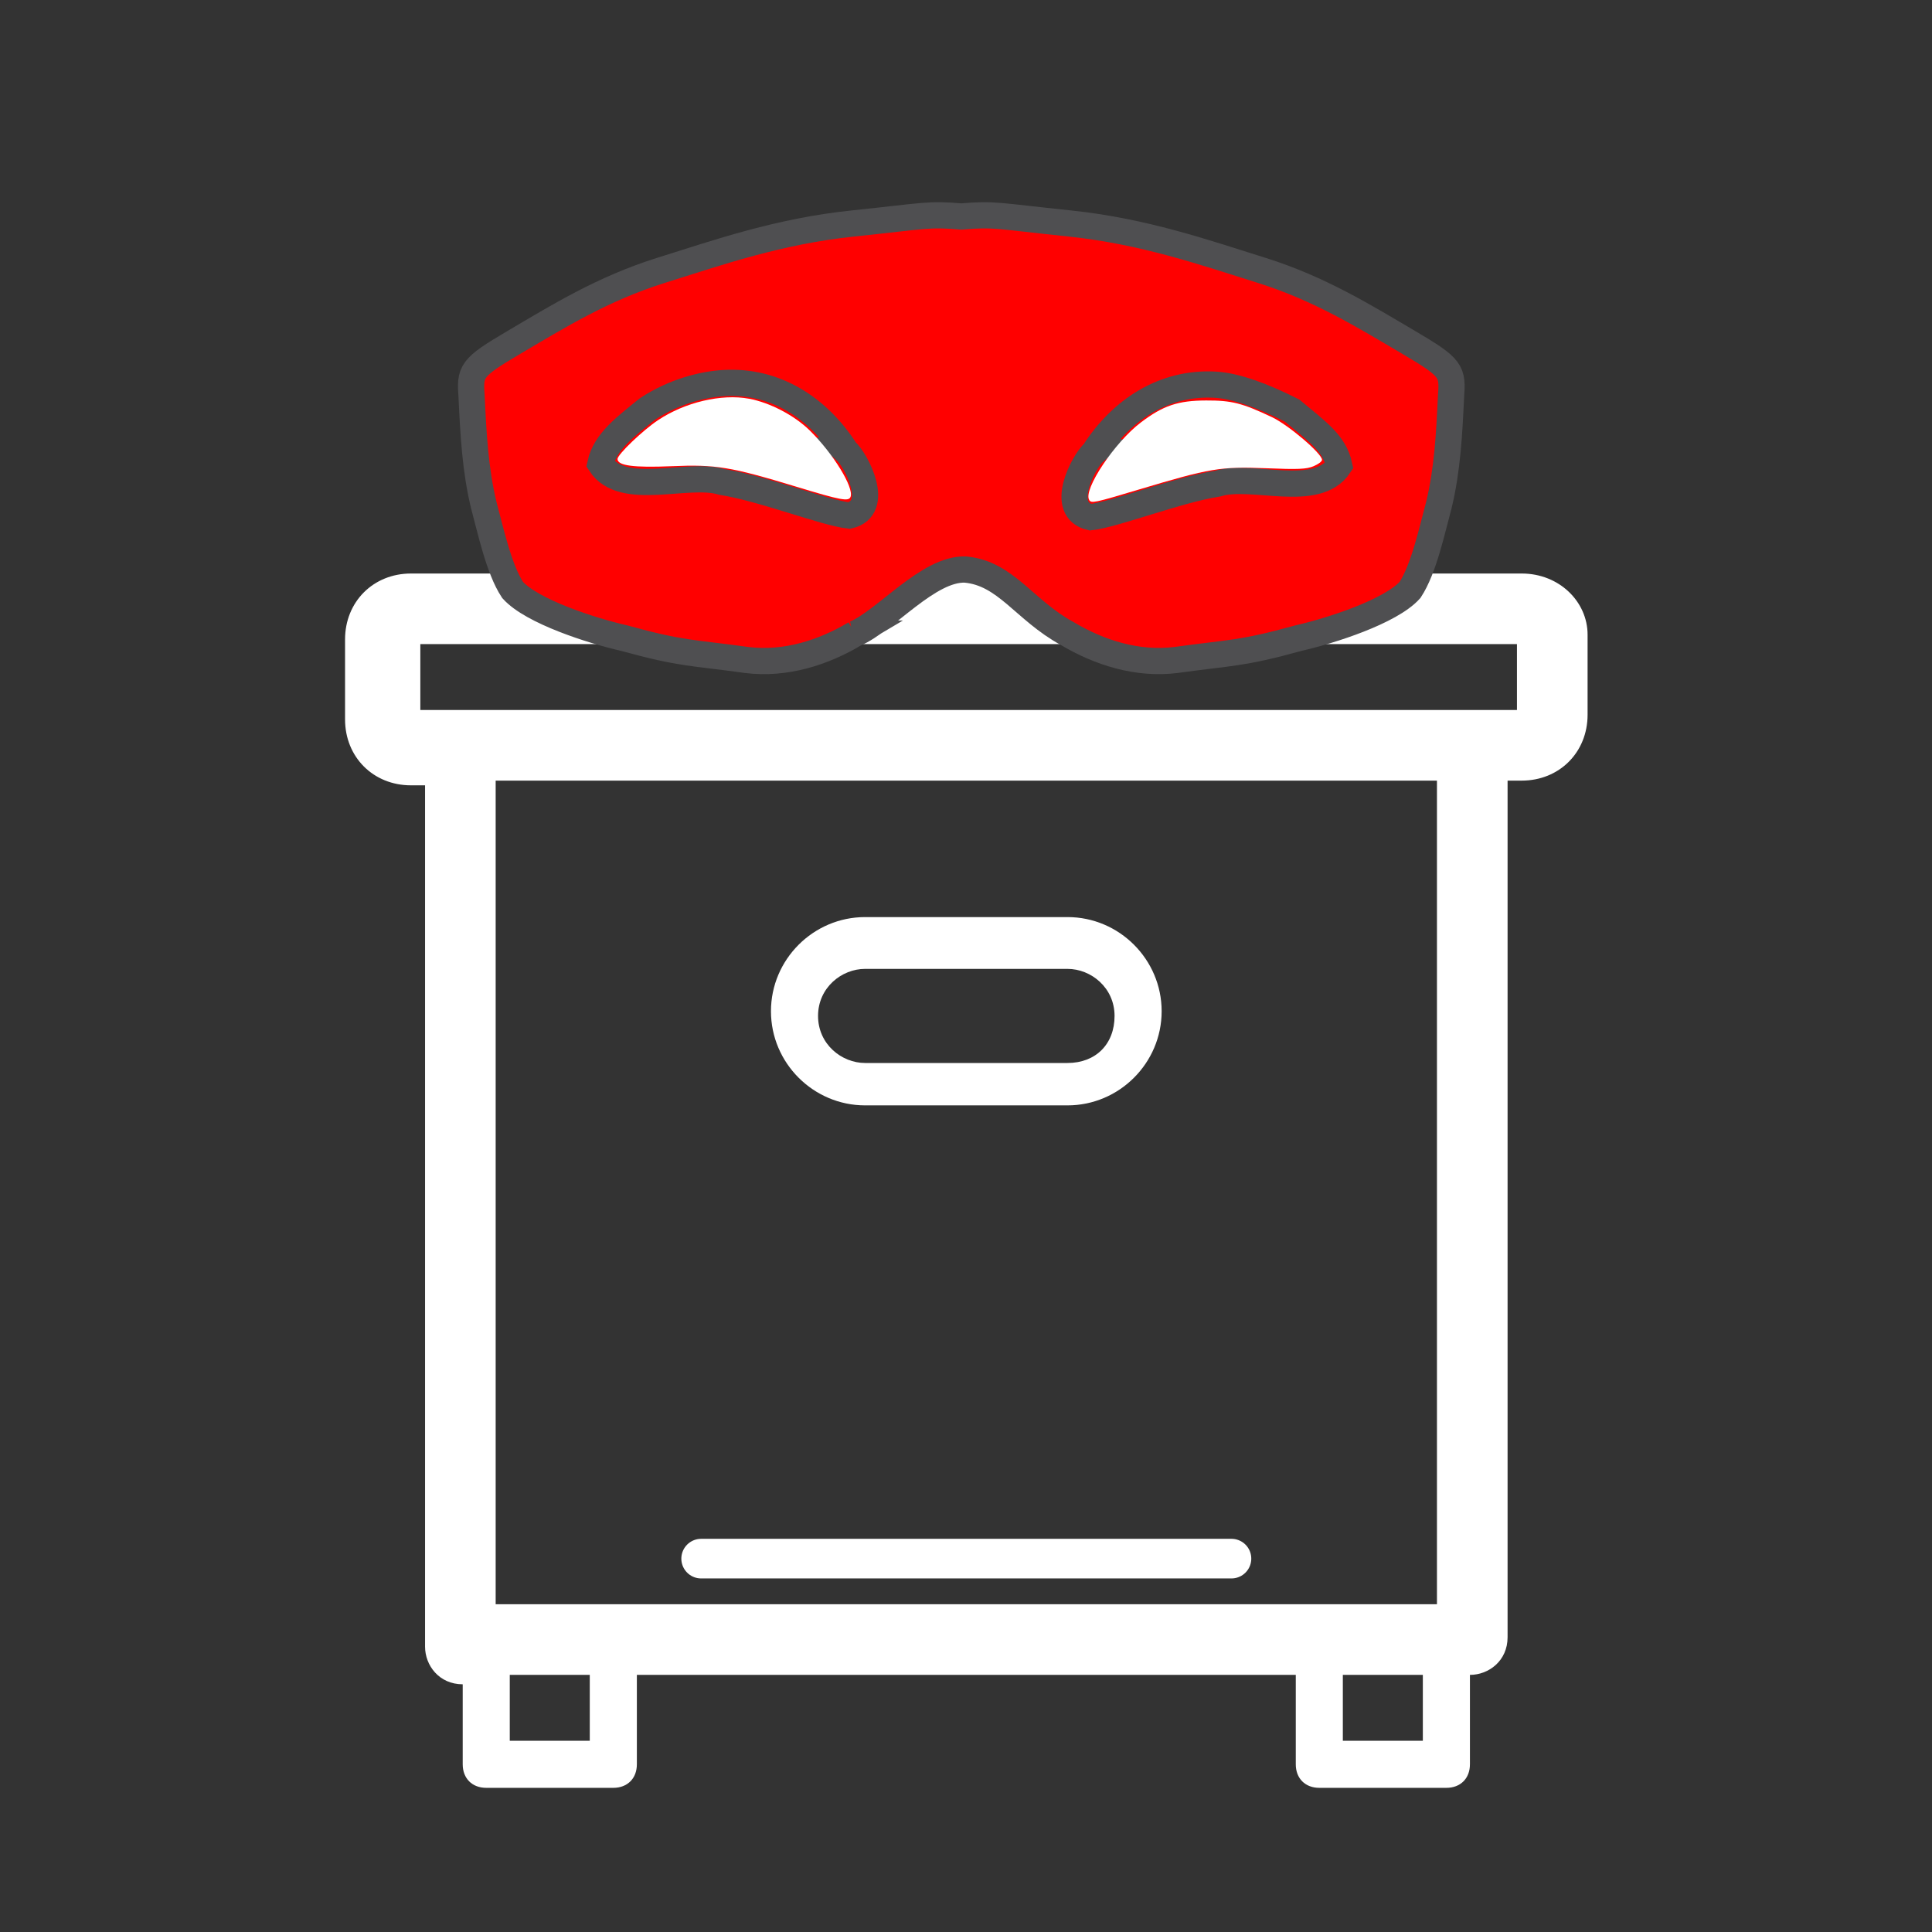 <?xml version="1.0" encoding="UTF-8" standalone="no"?>
<svg
   xmlns:dc="http://purl.org/dc/elements/1.1/"
   xmlns:cc="http://creativecommons.org/ns#"
   xmlns:rdf="http://www.w3.org/1999/02/22-rdf-syntax-ns#"
   xmlns:svg="http://www.w3.org/2000/svg"
   xmlns="http://www.w3.org/2000/svg"
   xmlns:sodipodi="http://sodipodi.sourceforge.net/DTD/sodipodi-0.dtd"
   xmlns:inkscape="http://www.inkscape.org/namespaces/inkscape"
   version="1.0"
   id="Capa_1"
   x="0px"
   y="0px"
   viewBox="0 0 73.7 73.7"
   style="enable-background:new 0 0 73.7 73.7;"
   xml:space="preserve"
   sodipodi:docname="inv_Stolen3.svg"
   inkscape:version="1.0beta1 (32d4812, 2019-09-19)"
   inkscape:export-filename="/Users/lorenzo/Desktop/toto.png"
   inkscape:export-xdpi="150"
   inkscape:export-ydpi="150">
  <rect x="0" y="0" width="73.7" height="73.7" fill="#333333" stroke="none"/>


  <defs
   id="defs1921">
    <inkscape:path-effect
   effect="bspline"
   id="path-effect2497"
   is_visible="true"
   weight="33.333"
   steps="2"
   helper_size="0"
   apply_no_weight="true"
   apply_with_weight="true"
   only_selected="false" />


  <inkscape:path-effect
   effect="bspline"
   id="path-effect1805"
   is_visible="true"
   weight="33.333"
   steps="2"
   helper_size="0"
   apply_no_weight="true"
   apply_with_weight="true"
   only_selected="false" />

<inkscape:path-effect
   effect="powerstroke"
   id="path-effect1801"
   is_visible="true"
   offset_points="0,0.5"
   sort_points="true"
   interpolator_type="CubicBezierJohan"
   interpolator_beta="0.2"
   start_linecap_type="zerowidth"
   linejoin_type="extrp_arc"
   miter_limit="4"
   end_linecap_type="zerowidth" />

<inkscape:path-effect
   effect="spiro"
   id="path-effect1799"
   is_visible="true" />


    
    
    
    
    
    
    
  <inkscape:path-effect
   only_selected="false"
   apply_with_weight="true"
   apply_no_weight="true"
   helper_size="0"
   steps="2"
   weight="33.333"
   is_visible="true"
   id="path-effect1805-6"
   effect="bspline" />
<inkscape:path-effect
   end_linecap_type="zerowidth"
   miter_limit="4"
   linejoin_type="extrp_arc"
   start_linecap_type="zerowidth"
   interpolator_beta="0.2"
   interpolator_type="CubicBezierJohan"
   sort_points="true"
   offset_points="0,0.5"
   is_visible="true"
   id="path-effect1801-7"
   effect="powerstroke" />
<inkscape:path-effect
   is_visible="true"
   id="path-effect1799-8"
   effect="spiro" />
</defs>


  <sodipodi:namedview
   inkscape:pagecheckerboard="true"
   pagecolor="#ffffff"
   bordercolor="#666666"
   borderopacity="1"
   objecttolerance="10"
   gridtolerance="10"
   guidetolerance="10"
   inkscape:pageopacity="0"
   inkscape:pageshadow="2"
   inkscape:window-width="1600"
   inkscape:window-height="1209"
   id="namedview1919"
   showgrid="false"
   inkscape:zoom="3.930284"
   inkscape:cx="62.307919"
   inkscape:cy="82.684272"
   inkscape:window-x="297"
   inkscape:window-y="23"
   inkscape:window-maximized="0"
   inkscape:current-layer="Capa_1"
   inkscape:document-rotation="0" />


  <style
   type="text/css"
   id="style1888">
	.st0{fill:#4F4F51;}
</style>


  
<style
   type="text/css"
   id="style1747">
	.st0{fill:#4F4F51;}
</style>

<g
   id="g863"
   transform="matrix(1.188,0,0,1.188,-21.459,-11.127)"
   style="opacity:1;stroke-width:0.842;stop-opacity:1">
  <path
   style="opacity:1;fill:#ffffff;stroke-width:1.272;stop-opacity:1;fill-opacity:1"
   inkscape:connector-curvature="0"
   id="path1753"
   d="m 66.925,27.782 h -35.666 c -1.209,0 -2.116,0.907 -2.116,2.116 v 2.569 c 0,1.209 0.907,2.116 2.116,2.116 h 0.453 v 27.657 c 0,0.605 0.453,1.209 1.209,1.209 v 0 2.569 c 0,0.453 0.302,0.756 0.756,0.756 h 4.08 c 0.453,0 0.756,-0.302 0.756,-0.756 v -2.871 h 21.158 v 2.871 c 0,0.453 0.302,0.756 0.756,0.756 h 4.08 c 0.453,0 0.756,-0.302 0.756,-0.756 v -2.871 0 c 0.605,0 1.209,-0.453 1.209,-1.209 V 34.432 h 0.453 c 1.209,0 2.116,-0.907 2.116,-2.116 v -2.569 c 0,-1.058 -0.907,-1.965 -2.116,-1.965 z M 37.001,65.262 h -2.569 v -2.116 h 2.569 z m 26.901,0 h -2.72 v -2.116 h 2.569 v 2.116 z M 64.355,60.879 H 33.979 V 34.432 H 64.204 V 60.879 Z m 2.418,-28.714 h -1.36 -32.493 -1.36 v -2.116 h 35.213 z"
   class="st0" />


  <path
   style="opacity:1;fill:#ffffff;stroke-width:1.272;stop-opacity:1;fill-opacity:1"
   inkscape:connector-curvature="0"
   id="path1755"
   d="m 45.842,44.86 h 6.499 c 1.662,0 3.023,-1.36 3.023,-3.023 0,-1.662 -1.36,-3.023 -3.023,-3.023 h -6.499 c -1.662,0 -3.023,1.36 -3.023,3.023 0,1.662 1.36,3.023 3.023,3.023 z m 0,-4.383 h 6.499 c 0.756,0 1.511,0.605 1.511,1.511 0,0.907 -0.605,1.511 -1.511,1.511 h -6.499 c -0.756,0 -1.511,-0.605 -1.511,-1.511 0,-0.907 0.756,-1.511 1.511,-1.511 z"
   class="st0" />


  <path
   style="opacity:1;fill:none;stroke:#ffffff;stroke-width:1.272;stroke-linecap:round;stroke-linejoin:miter;stroke-miterlimit:4;stroke-dasharray:none;stroke-opacity:1;stop-opacity:1"
   d="m 40.577,59.771 c 0,0 17.029,-2.32e-4 17.029,-2.32e-4"
   id="path1803"
   inkscape:connector-curvature="0"
   inkscape:path-effect="#path-effect1805"
   inkscape:original-d="m 40.576672,59.770606 17.02948,-2.32e-4"
   sodipodi:nodetypes="cc"
   transform="translate(0,-0.357)" />


</g>

<g
   id="g1038"
   transform="translate(-13.202,-10.04)">
  <g
   id="g986"
   transform="translate(-47.269,35.989)"
   style="fill:#ff0000;stroke:#4f4f51;stroke-opacity:1">
    <path
   sodipodi:nodetypes="cccccczzzczzzcccccccc"
   inkscape:connector-curvature="0"
   d="m 93.096,-1.778 c -1.217,0.724 -2.66,1.191 -4.147,1.005 -2.071,-0.289 -2.455,-0.221 -4.682,-0.837 -1.214,-0.276 -3.497,-1.007 -4.242,-1.834 -0.532,-0.807 -0.848,-2.315 -1.099,-3.234 -0.326,-1.344 -0.398,-2.726 -0.463,-4.102 -0.074,-1.015 -0.046,-1.131 1.62,-2.112 1.666,-0.981 3.381,-2.046 5.589,-2.739 2.208,-0.694 4.517,-1.498 7.329,-1.792 2.812,-0.294 2.866,-0.375 4.141,-0.267 1.275,-0.108 1.328,-0.027 4.141,0.267 2.812,0.294 5.121,1.098 7.329,1.792 2.208,0.694 3.923,1.759 5.589,2.739 1.666,0.981 1.694,1.097 1.62,2.112 -0.065,1.375 -0.136,2.758 -0.463,4.102 -0.251,0.919 -0.567,2.427 -1.099,3.234 -0.744,0.827 -3.028,1.558 -4.242,1.834 -2.227,0.616 -2.612,0.548 -4.682,0.837 -1.487,0.185 -2.93,-0.282 -4.147,-1.005 -1.643,-0.893 -2.34,-2.302 -3.888,-2.444 -1.407,-0.057 -3.05,1.953 -4.205,2.444 z"
   style="fill:#ff0000;stroke:#4f4f51;stroke-width:1px;stroke-linecap:butt;stroke-linejoin:miter;stroke-opacity:1"
   id="path949" />

    <path
   sodipodi:nodetypes="ccccccc"
   inkscape:connector-curvature="0"
   d="m 92.727,-8.758 c -1.051,-1.635 -2.687,-2.691 -4.628,-2.579 -0.776,0.042 -1.892,0.305 -2.93,0.989 -0.827,0.67 -1.614,1.244 -1.797,2.094 0.859,1.3 3.336,0.29 4.638,0.69 1.516,0.234 3.933,1.183 4.852,1.282 1.234,-0.279 0.275,-2.115 -0.136,-2.476 z"
   style="fill:#ff0000;stroke:#4f4f51;stroke-width:1px;stroke-linecap:butt;stroke-linejoin:miter;stroke-opacity:1"
   id="path959" />

    <path
   id="path981"
   style="fill:#ff0000;stroke:#4f4f51;stroke-width:1px;stroke-linecap:butt;stroke-linejoin:miter;stroke-opacity:1"
   d="m 102.205,-8.695 c 1.051,-1.635 2.687,-2.691 4.628,-2.579 0.776,0.042 1.829,0.431 2.93,0.989 0.953,0.797 1.614,1.244 1.797,2.094 -0.859,1.3 -3.336,0.29 -4.638,0.69 -1.516,0.234 -3.933,1.183 -4.852,1.282 -1.234,-0.279 -0.275,-2.115 0.136,-2.476 z"
   inkscape:connector-curvature="0"
   sodipodi:nodetypes="ccccccc" />

  </g>

  <path
   style="fill:#ffffff;stroke:none;stroke-width:1;stroke-opacity:1"
   d="m 43.589,28.609 c -2.509,-0.762 -3.086,-0.857 -4.763,-0.785 -1.446,0.062 -2.067,-0.02 -2.067,-0.274 0,-0.172 0.952,-1.085 1.541,-1.479 1.024,-0.685 2.423,-1.016 3.474,-0.821 0.795,0.147 1.724,0.632 2.312,1.206 0.891,0.87 1.698,2.181 1.562,2.537 -0.071,0.186 -0.36,0.132 -2.059,-0.383 z"
   id="path1026"
   inkscape:connector-curvature="0" />

  <path
   style="fill:#ffffff;stroke:none;stroke-width:1;stroke-opacity:1"
   d="m 54.752,29.112 c -0.24,-0.389 0.97,-2.202 1.978,-2.963 0.846,-0.639 1.412,-0.829 2.484,-0.832 0.973,-0.003 1.368,0.097 2.51,0.637 0.629,0.298 1.909,1.389 1.909,1.629 0,0.059 -0.146,0.168 -0.326,0.243 -0.269,0.112 -0.584,0.126 -1.808,0.076 -1.731,-0.07 -2.144,-7.15e-4 -4.85,0.811 -1.71,0.513 -1.814,0.535 -1.898,0.4 z"
   id="path1028"
   inkscape:connector-curvature="0" />

</g>

<style
   id="style1747-4"
   type="text/css">
	.st0{fill:#4F4F51;}
</style>
</svg>
